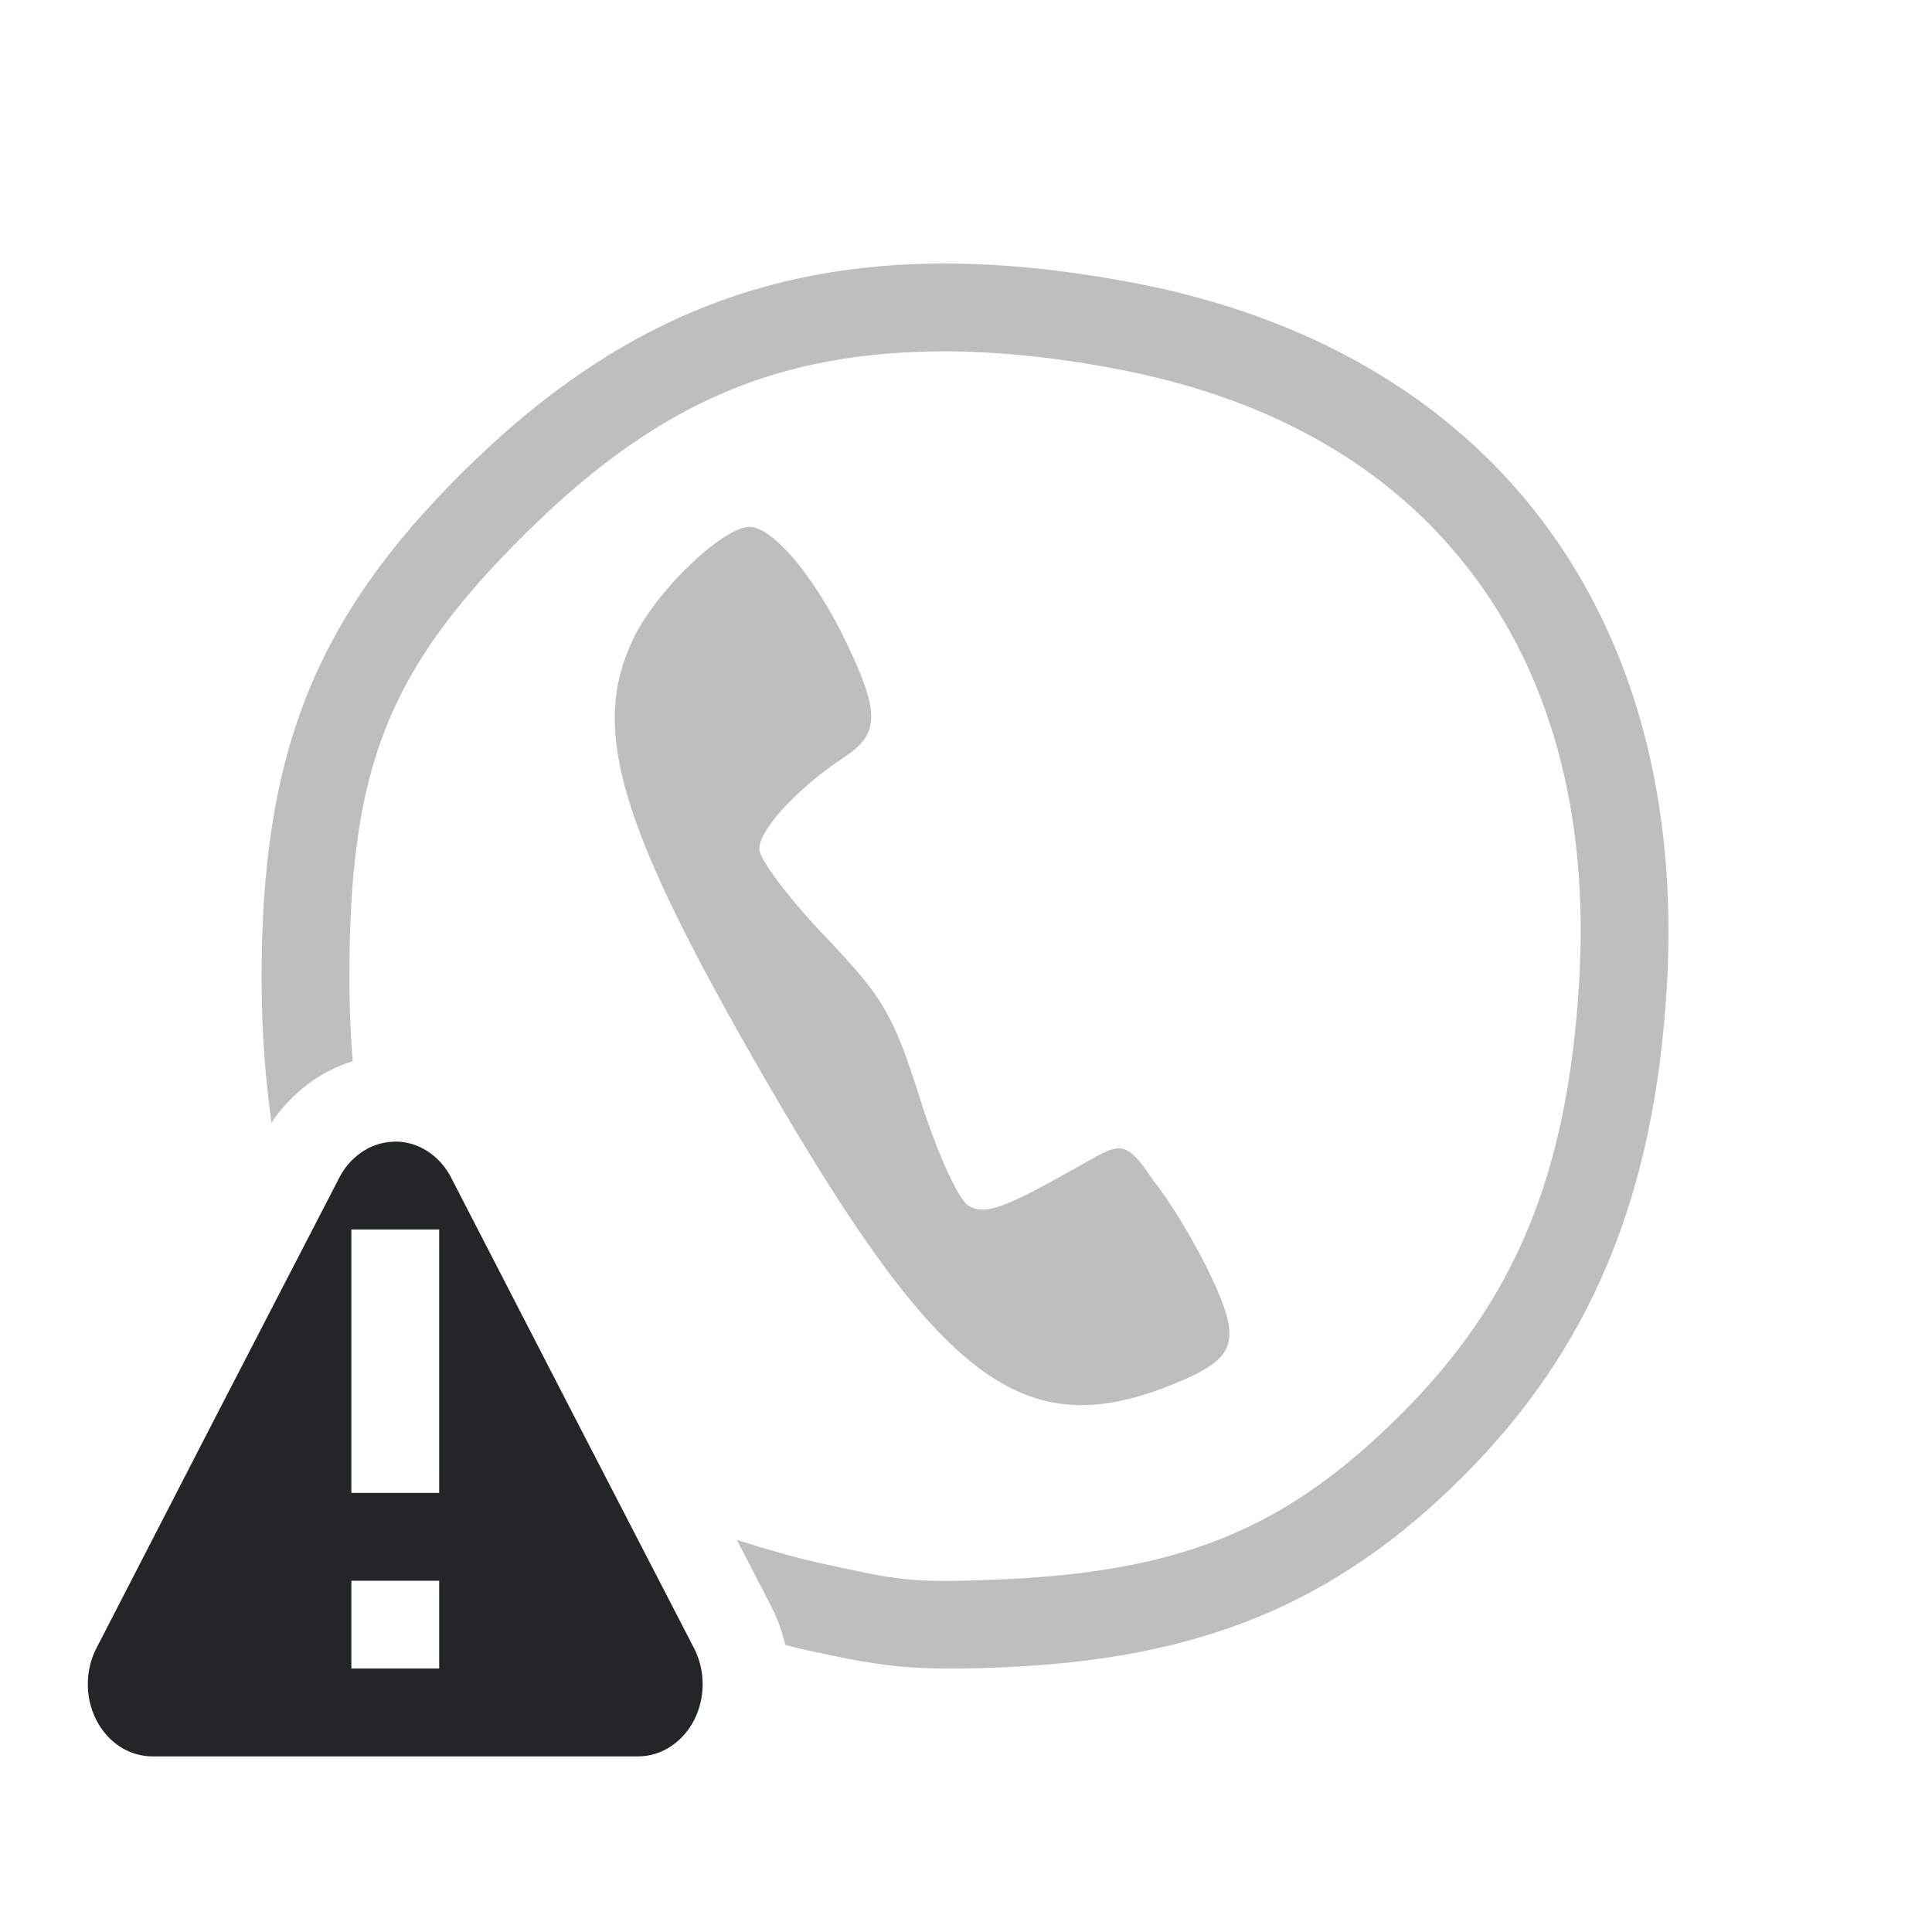 <?xml version="1.0" encoding="UTF-8" standalone="no"?>
<svg
   xmlns:dc="http://purl.org/dc/elements/1.1/"
   xmlns:cc="http://creativecommons.org/ns#"
   xmlns:rdf="http://www.w3.org/1999/02/22-rdf-syntax-ns#"
   xmlns:svg="http://www.w3.org/2000/svg"
   xmlns="http://www.w3.org/2000/svg"
   xmlns:sodipodi="http://sodipodi.sourceforge.net/DTD/sodipodi-0.dtd"
   xmlns:inkscape="http://www.inkscape.org/namespaces/inkscape"
   width="22"
   height="22"
   version="1.1"
   id="svg7"
   sodipodi:docname="yate-tray-notification.svg"
   inkscape:version="0.92.3 (2405546, 2018-03-11)">
  <sodipodi:namedview
     pagecolor="#ffffff"
     bordercolor="#666666"
     borderopacity="1"
     objecttolerance="10"
     gridtolerance="10"
     guidetolerance="10"
     inkscape:pageopacity="0"
     inkscape:pageshadow="2"
     inkscape:window-width="1920"
     inkscape:window-height="1020"
     id="namedview9"
     showgrid="false"
     inkscape:zoom="20.02"
     inkscape:cx="-6.1525421"
     inkscape:cy="11"
     inkscape:window-x="0"
     inkscape:window-y="30"
     inkscape:window-maximized="1"
     inkscape:current-layer="svg7" />
  <defs
     id="defs3">
    <style
       id="current-color-scheme"
       type="text/css">
   .ColorScheme-Text { color:#232627; } .ColorScheme-Highlight { color:#3daee9; }
  </style>
  </defs>
  <path
     style="fill:#232627;fill-opacity:1;opacity:0.3"
     d="M 10.602 3.002 C 8.483 3.037 6.833 3.824 5.27 5.375 C 3.58 7.052 2.972 8.591 2.979 11.17 C 2.98 11.782 3.025 12.301 3.092 12.783 C 3.312 12.457 3.63 12.203 4.016 12.084 C 3.995 11.801 3.979 11.506 3.979 11.166 C 3.972 8.746 4.417 7.629 5.975 6.084 C 7.408 4.662 8.74 4.033 10.619 4.002 C 11.246 3.992 11.934 4.054 12.703 4.199 C 14.537 4.545 15.873 5.358 16.758 6.523 C 17.642 7.688 18.098 9.243 17.982 11.182 C 17.851 13.387 17.24 14.823 15.949 16.109 C 14.65 17.404 13.468 17.899 11.373 17.986 C 10.339 18.029 10.239 17.995 9.301 17.791 C 9.049 17.736 8.713 17.636 8.391 17.535 L 8.791 18.309 L 8.791 18.311 C 8.861 18.446 8.908 18.586 8.941 18.729 C 8.987 18.739 9.044 18.76 9.088 18.77 C 10.033 18.975 10.338 19.031 11.414 18.986 C 13.677 18.892 15.209 18.258 16.654 16.818 C 18.111 15.367 18.839 13.622 18.98 11.242 C 19.233 6.982 16.957 3.983 12.889 3.217 C 12.065 3.062 11.308 2.99 10.602 3.002 z M 8.535 6 C 8.235 6 7.487 6.713 7.221 7.254 C 6.712 8.288 7.036 9.385 8.705 12.275 C 10.697 15.724 11.651 16.446 13.332 15.773 C 14.086 15.472 14.15 15.293 13.781 14.514 C 13.611 14.154 13.317 13.668 13.127 13.434 C 12.794 12.932 12.741 13.029 12.256 13.297 L 12.01 13.434 C 11.398 13.771 11.192 13.832 11.027 13.729 C 10.91 13.655 10.67 13.125 10.479 12.52 C 10.172 11.55 10.063 11.363 9.393 10.66 C 8.982 10.23 8.646 9.784 8.646 9.668 C 8.646 9.444 9.084 8.971 9.615 8.621 C 10.017 8.357 10.021 8.113 9.633 7.307 C 9.277 6.567 8.801 6 8.535 6 z "
     id="path820" />
  <path
     inkscape:connector-curvature="0"
     style="color:#232627;fill:currentColor"
     class="ColorScheme-Text"
     d="m 4.534,13 a 0.735,0.822 0 0 0 -0.072,0.002 0.735,0.822 0 0 0 -0.598,0.408 L 2.479,16.088 1.098,18.768 A 0.735,0.822 0 0 0 1.735,20 h 2.766 2.766 A 0.735,0.822 0 0 0 7.903,18.768 L 6.518,16.088 5.137,13.41 A 0.735,0.822 0 0 0 4.534,13 Z m -0.533,1 h 1 v 3 h -1 z m 0,4 h 1 v 1 h -1 z"
     id="path7" />
</svg>
